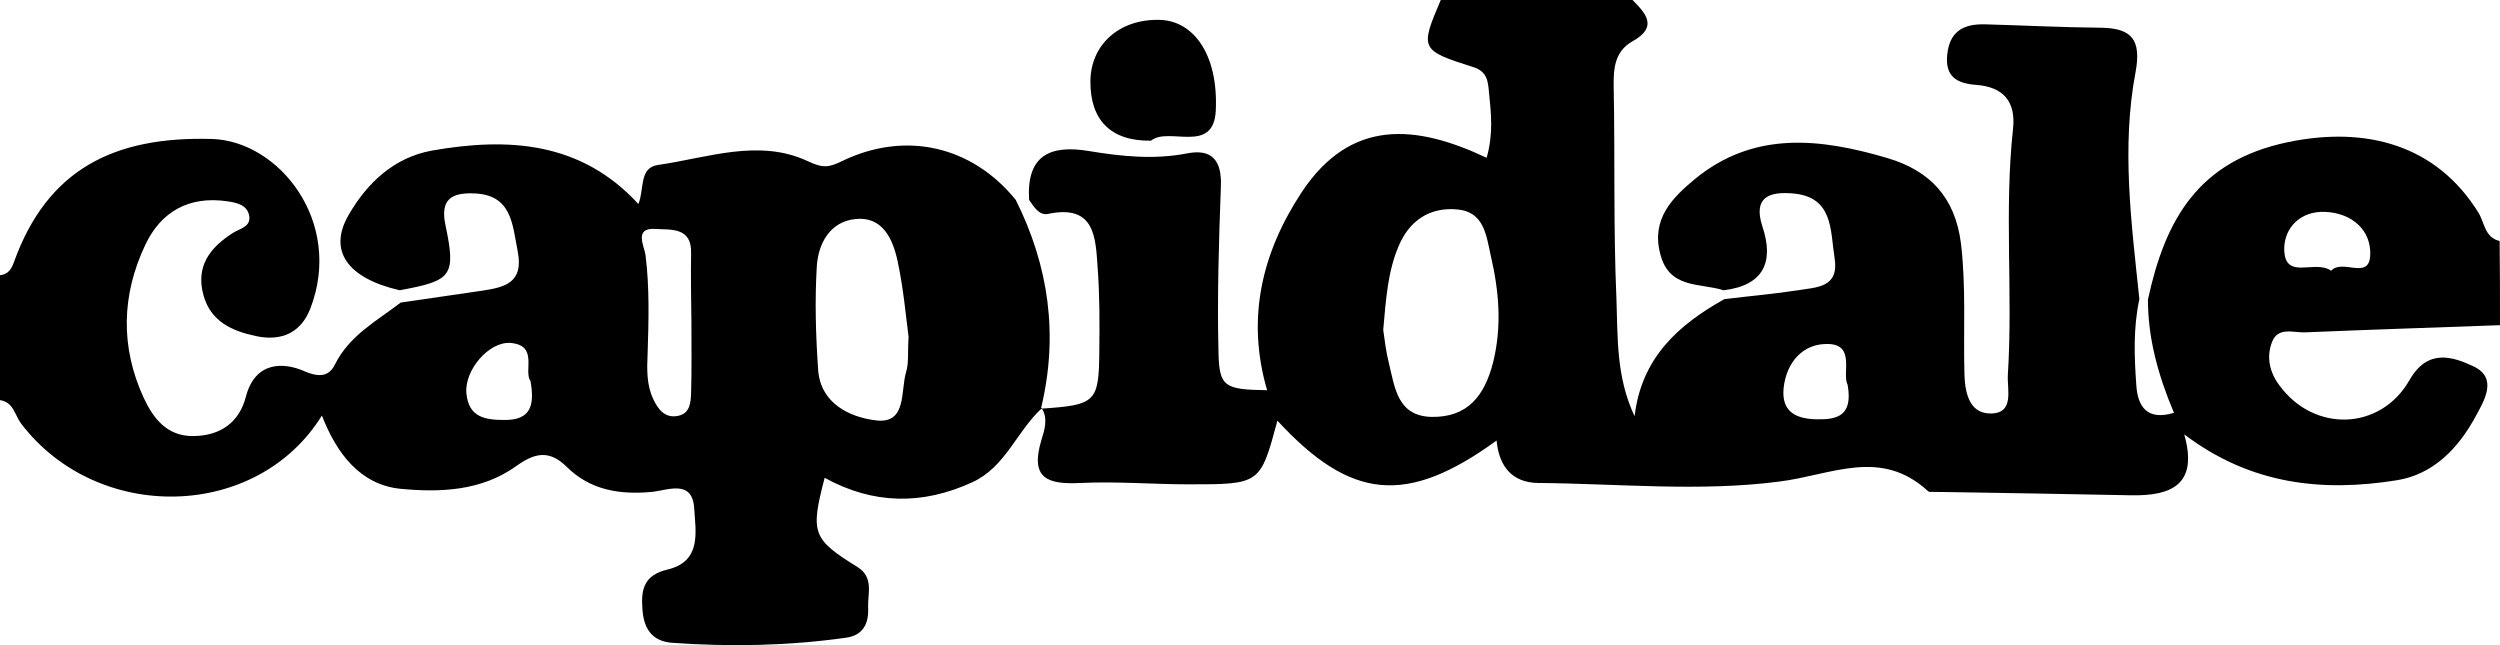 <svg
  fill="currentColor"
  xmlns="http://www.w3.org/2000/svg"
  viewBox="0 0 155 40"
  class="text-lime-600"
>
  <path
	  d="M155 20.161c-4.034.148-8.068.276-12.103.446-.722.021-1.677-.361-2.038.616-.361.934-.127 1.889.467 2.674 2.145 2.929 6.264 2.822 8.069-.34 1.125-1.974 2.696-1.443 3.991-.828 1.487.722.637 2.122.085 3.12-1.061 1.952-2.611 3.565-4.862 3.926-4.629.743-9.067.276-13.186-2.844.871 3.077-.743 3.82-3.27 3.777-4.119-.085-8.238-.149-12.357-.212-.085 0-.191.021-.255-.043-2.951-2.716-5.988-.997-9.236-.594-4.905.637-9.958.127-14.948.085-1.614-.021-2.421-1.04-2.569-2.631-5.584 4.053-9.045 3.693-13.589-1.231-1.062 3.947-1.062 3.947-5.499 3.947-2.229 0-4.459-.191-6.688-.085-2.081.106-3.164-.276-2.442-2.674.17-.552.446-1.337 0-1.974l-.043.043c3.44-.233 3.61-.382 3.631-3.671.021-1.698.021-3.396-.106-5.093-.127-1.867-.17-3.926-3.079-3.311-.552.106-.871-.446-1.168-.87-.17-2.695 1.232-3.438 3.673-3.035 2.038.34 4.077.552 6.136.149 1.529-.297 2.144.446 2.081 2.037-.127 3.417-.234 6.855-.149 10.293.043 2.165.382 2.313 3.015 2.356-1.295-4.435-.34-8.489 2.123-12.245 3.058-4.648 7.134-4.223 11.487-2.165.425-1.486.276-2.759.149-4.032-.064-.658-.085-1.316-.977-1.592C88.053 3.12 88.031 3.035 89.327 0h11.89c.849.849 1.571 1.677.021 2.547-1.146.637-1.21 1.719-1.189 2.886.085 4.372-.021 8.743.17 13.094.085 2.398-.021 4.86 1.126 7.279.424-3.629 2.717-5.666 5.563-7.258 1.528-.191 3.057-.318 4.565-.552 1.146-.191 2.569-.149 2.272-1.995-.276-1.719-.064-3.82-2.633-4.011-1.359-.106-2.442.191-1.848 2.037.744 2.207.085 3.671-2.399 3.969-1.465-.467-3.376-.064-3.928-2.249-.573-2.165.743-3.48 2.123-4.626 3.674-3.035 7.814-2.547 11.976-1.316 2.633.785 4.183 2.441 4.543 5.284.319 2.674.149 5.327.213 7.979.021 1.146.233 2.547 1.592 2.568 1.55.021 1.041-1.507 1.104-2.419.319-5.072-.233-10.144.319-15.216.191-1.698-.595-2.61-2.272-2.738-1.21-.085-1.953-.509-1.805-1.889.149-1.422.998-1.889 2.293-1.867 2.4.064 4.82.191 7.219.212 1.933.021 2.527.743 2.166 2.738-.892 4.69-.255 9.401.234 14.091-.382 1.761-.319 3.544-.191 5.327.085 1.316.658 2.228 2.335 1.719-.976-2.313-1.613-4.605-1.613-7.024 1.061-4.881 3.057-8.595 8.705-9.762 4.82-.997 9.173.17 11.784 4.372.383.615.383 1.549 1.317 1.761.021 1.783.021 3.502.021 5.221zm-69.24.297c.085.594.17 1.358.361 2.101.361 1.486.531 3.226 2.612 3.289 2.251.043 3.312-1.294 3.843-3.396.552-2.249.361-4.414-.149-6.6-.276-1.231-.403-2.716-2.06-2.865-1.72-.17-2.994.7-3.652 2.271-.679 1.592-.786 3.311-.956 5.199zm28.791 3.396c-.361-.679.489-2.462-1.167-2.525-1.572-.064-2.633 1.103-2.803 2.759-.128 1.464.785 1.889 2.081 1.91 1.274.021 2.229-.234 1.889-2.143zm29.981-7.067c.68-.764 2.336.594 2.421-.934.085-1.571-1.126-2.653-2.803-2.716-1.55-.064-2.548 1.019-2.527 2.334.043 1.952 1.89.594 2.909 1.316z"
  />
  <path
    d="M64.612 25.296c-1.571 1.422-2.251 3.65-4.332 4.605-3.1 1.422-6.136 1.379-9.151-.276-.892 3.417-.764 3.799 2.017 5.518 1.062.658.637 1.655.679 2.547.043.976-.318 1.698-1.359 1.846-3.588.509-7.198.573-10.786.318-1.21-.085-1.762-.828-1.847-2.058-.106-1.273.106-2.143 1.55-2.483 2.144-.509 1.741-2.356 1.656-3.82-.127-1.804-1.677-1.082-2.612-.997-1.996.191-3.822-.106-5.266-1.528-1.125-1.125-2.038-.87-3.164-.064-2.166 1.549-4.735 1.634-7.177 1.401-2.484-.255-3.949-2.186-4.862-4.542-4.034 6.515-13.908 6.706-18.642.509C.913 25.742.849 24.936 0 24.808v-7.746c.51-.042.722-.403.871-.828C2.951 10.462 7.113 8.446 13.122 8.616c4.162.106 8.196 5.136 6.115 10.526-.573 1.464-1.762 2.037-3.355 1.698-1.508-.318-2.824-.912-3.27-2.547-.488-1.783.404-2.95 1.847-3.862.403-.255 1.083-.361.998-1.019-.106-.722-.807-.849-1.38-.934-2.357-.34-4.098.637-5.075 2.716-1.465 3.098-1.55 6.324-.085 9.486.595 1.273 1.444 2.377 3.079 2.356 1.699-.021 2.845-.87 3.249-2.441.573-2.186 2.314-2.165 3.652-1.57 1.04.446 1.55.212 1.869-.424.892-1.804 2.59-2.695 4.077-3.841 1.699-.255 3.397-.488 5.096-.743 1.359-.212 2.527-.488 2.166-2.398-.34-1.719-.361-3.565-2.76-3.629-1.316-.042-2.081.34-1.72 1.995.658 3.141.382 3.417-2.845 4.011-3.227-.743-4.459-2.441-3.164-4.669 1.147-1.995 2.824-3.565 5.16-3.99 4.714-.828 9.236-.573 12.803 3.311.382-.891.021-2.249 1.21-2.419 3.1-.446 6.264-1.655 9.3-.233.934.446 1.316.382 2.102 0 3.928-1.91 8.069-.955 10.786 2.398 2.06 4.117 2.654 8.404 1.571 12.903h.064zm-8.281-4.414c-.17-1.316-.319-3.014-.679-4.69-.297-1.379-.934-2.801-2.633-2.61-1.571.17-2.293 1.528-2.378 2.95-.127 2.122-.064 4.266.085 6.409.149 2.08 1.975 2.929 3.567 3.12 1.953.255 1.529-1.825 1.89-3.013.17-.552.085-1.188.149-2.165zm-13.462-.849c-.021 0-.021 0 0 0-.021-1.443-.043-2.907-.021-4.351.043-1.634-1.316-1.422-2.187-1.486-1.401-.106-.701 1.082-.637 1.634.255 2.037.191 4.096.127 6.133-.043.934-.064 1.889.34 2.759.297.637.722 1.231 1.55 1.061.743-.149.786-.828.807-1.422.043-1.422.021-2.865.021-4.329zm-9.979 3.586c-.446-.594.51-2.207-1.232-2.356-1.359-.106-2.888 1.719-2.739 3.141.149 1.507 1.21 1.634 2.399 1.634 1.571 0 1.847-.891 1.571-2.419zM71.364 8.722c-2.506.043-3.78-1.294-3.758-3.692.021-2.25 1.762-3.841 4.247-3.799 2.123.021 3.695 2.122 3.525 5.645-.149 2.716-2.93.955-4.013 1.846z"
  />
</svg>